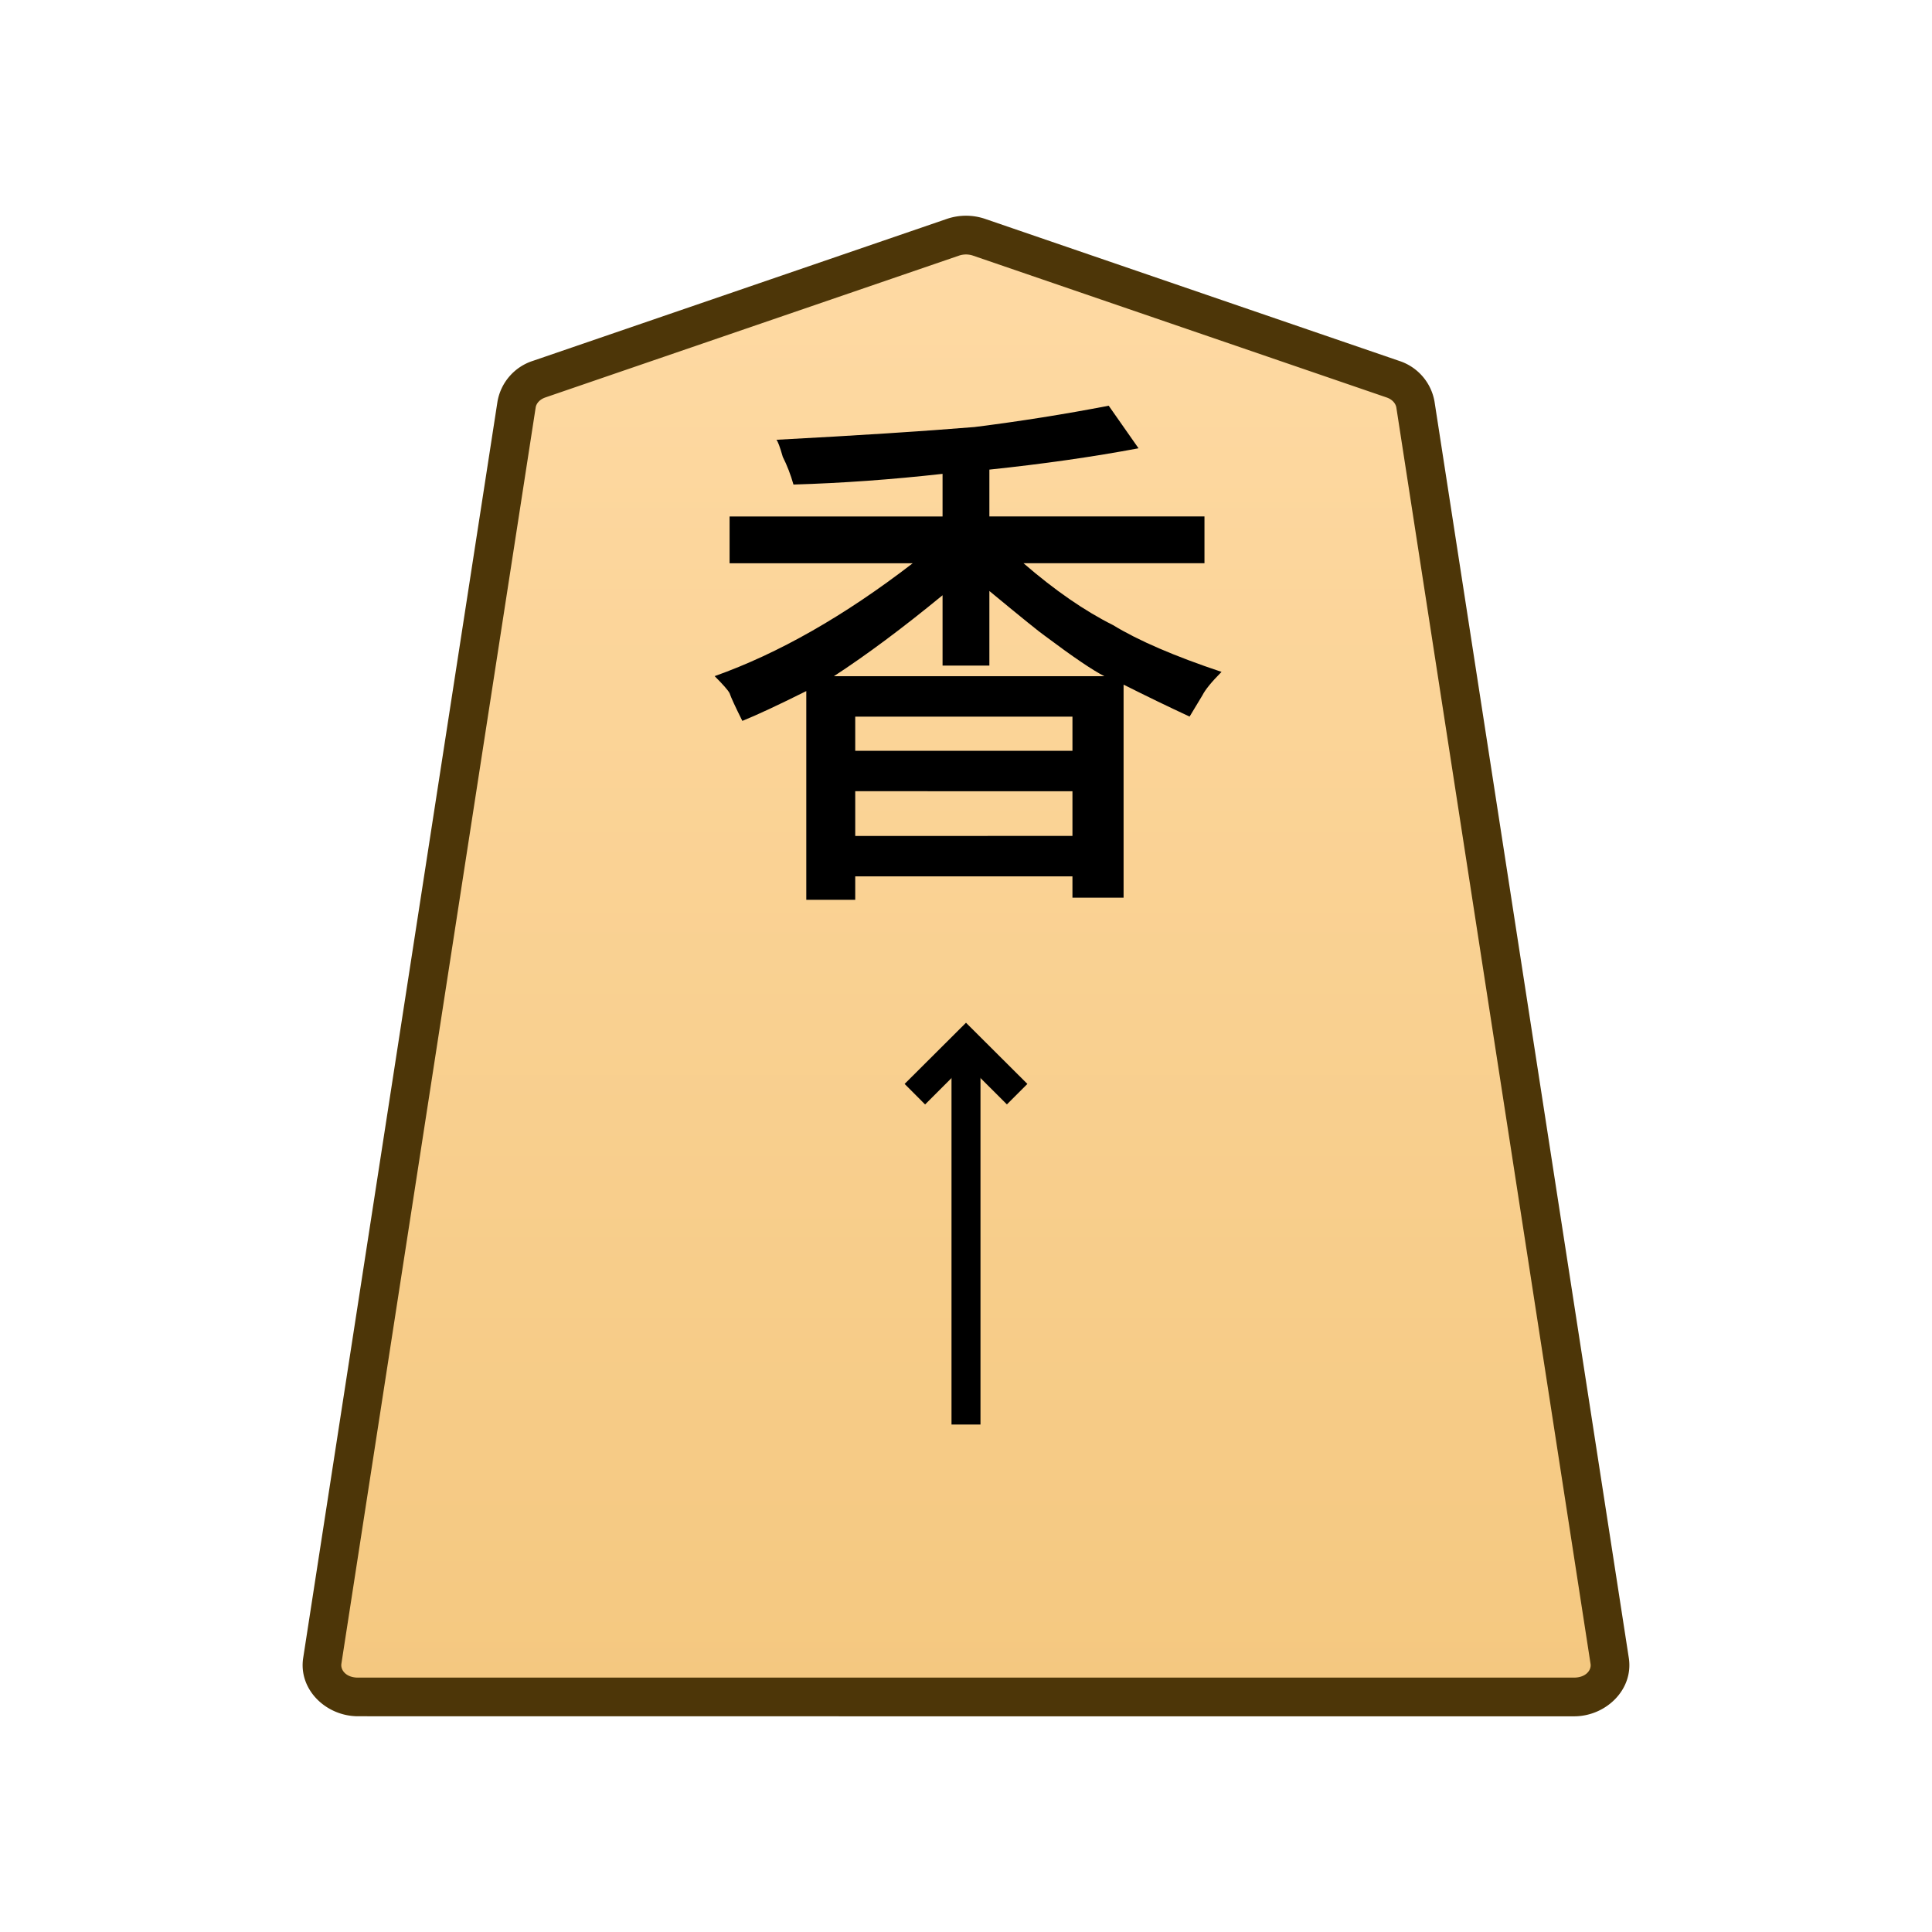 <svg xmlns="http://www.w3.org/2000/svg" xmlns:xlink="http://www.w3.org/1999/xlink" width="30mm" height="30mm" viewBox="0 0 30 30">
    <defs>
        <linearGradient id="0_LANCE_svg__a">
            <stop offset="0" stop-color="#ffdba6"/>
            <stop offset="1" stop-color="#f2c478"/>
        </linearGradient>
        <linearGradient xlink:href="#0_LANCE_svg__a" id="0_LANCE_svg__b" x1="244.85" x2="244.85" y1="222.989" y2="140.991" gradientTransform="translate(226.771 -212.603)" gradientUnits="userSpaceOnUse"/>
    </defs>
    <path fill="url(#0_LANCE_svg__b)" d="m0 0-18.208 6.244c-.37.127-.78.127-1.15 0L-37.566 0c-.538-.184-.92-.612-.998-1.116l-8.551-55.301c-.13-.841.611-1.59 1.573-1.59H7.976c.962 0 1.703.749 1.573 1.59L.998-1.116C.92-.612.538-.184 0 0" transform="matrix(.353 0 0 -.353 21.626 5.887)"/>
    <path fill="#4d3608" d="M5.56 26.65c-.496 0-.928-.413-.852-.906L7.725 6.235a.81.81 0 0 1 .551-.632L14.7 3.4a.92.92 0 0 1 .6 0l6.424 2.203a.81.81 0 0 1 .551.632l3.017 19.509c.076.493-.356.907-.85.907H15Zm0-.6h18.88c.184 0 .274-.115.258-.214l-3.016-19.51c-.01-.056-.057-.123-.153-.155l-6.424-2.203a.34.34 0 0 0-.21 0L8.47 6.171c-.096.033-.143.099-.152.156L5.301 25.835c-.015.1.075.215.258.215"/>
    <path d="M16.653 12.98v-.694H13.28v.695zm0-1.322v-.53H13.28v.53zm-1.29-2.48v1.157h-.727V9.243q-.926.761-1.687 1.257h4.2q-.264-.132-.926-.628-.099-.066-.86-.695m0-1.886v.728h3.34v.727h-2.81q.727.629 1.389.96.595.363 1.686.727-.231.232-.297.364l-.199.33q-.496-.23-1.025-.496v3.308h-.794v-.331H13.28v.364h-.76v-3.241q-.662.33-.993.463-.165-.331-.198-.43-.033-.066-.232-.265 1.488-.529 3.076-1.753h-2.844V8.02h3.307v-.662q-1.19.133-2.315.166-.066-.232-.166-.43-.066-.232-.099-.265 1.885-.1 3.076-.198 1.058-.133 2.084-.331l.463.661q-1.059.199-2.315.331m-.589 14.828v-5.921h.45v5.921Z"/>
    <path d="m14.365 17.15-.318-.319.953-.95.953.95-.318.318-.635-.634Z"/>
</svg>
